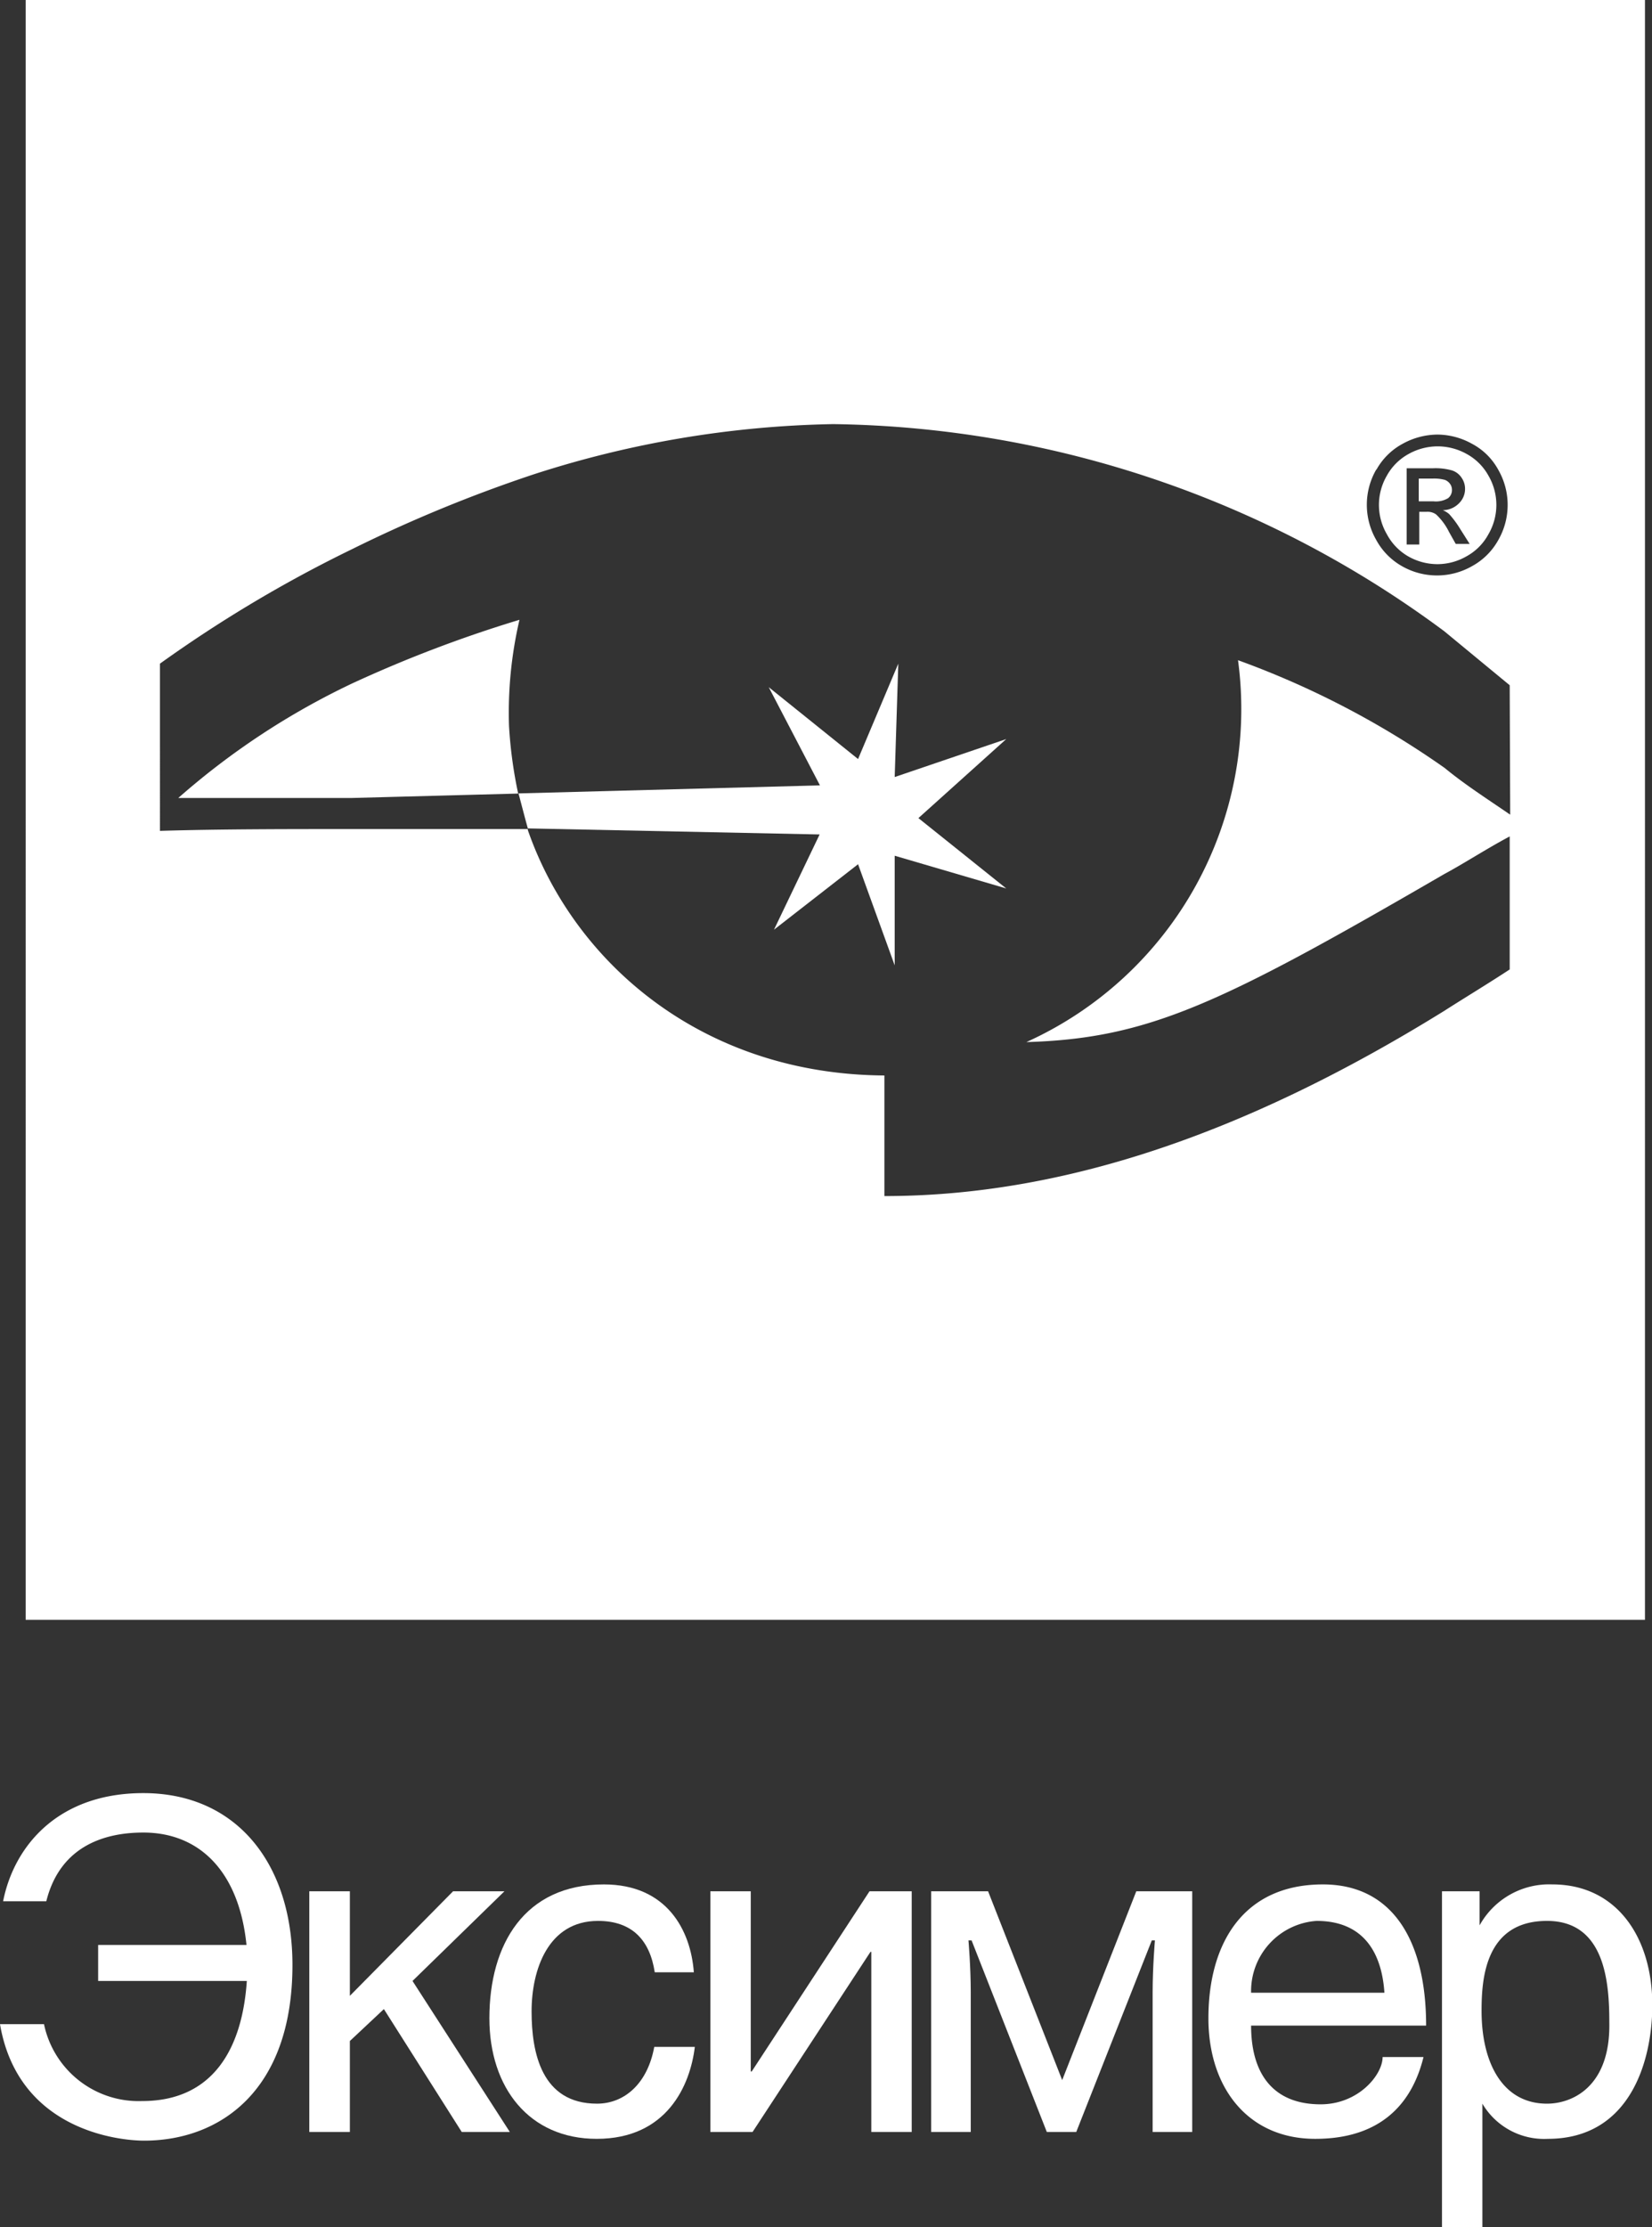 <svg xmlns="http://www.w3.org/2000/svg" viewBox="0 0 101 136.11"><rect x="0" y="0" width="101" height="136.11" fill="#333333" stroke="none"/><defs><style>.cls-1{fill:#fff;fill-rule:evenodd;}</style></defs><g id="Слой_2" data-name="Слой 2"><g id="Слой_1-2" data-name="Слой 1"><path class="cls-1" d="M80.88,115.17c-4.86,0-7,3.59-7,8.18,0,4.25,2.42,7.37,6.53,7.37,4.54,0,6.07-2.76,6.62-5H84.53c0,1.09-1.48,2.89-3.79,2.89-2.83,0-4.25-1.78-4.25-4.81h10.7C87.19,118.57,85.11,115.17,80.88,115.17Zm-4.39,6.62a4.3,4.3,0,0,1,4-4.39c3,0,4,2.11,4.15,4.39Z"/><path class="cls-1" d="M94.91,115.17a4.86,4.86,0,0,0-4.45,2.5v-2.08h-2.3v20.52h2.47v-7.54a4.38,4.38,0,0,0,4,2.15c5,0,6.39-4.7,6.39-8.21C101,118.34,98.8,115.17,94.91,115.17Zm-.33,13.4c-2.7,0-4-2.47-4-5.67,0-1.92.2-5.5,4-5.5h0c3.56,0,3.81,3.78,3.81,6.2C98.47,127.52,96.14,128.57,94.58,128.57Z"/><path class="cls-1" d="M64.94,127.13l-4.53-11.54H56.93V130.3h2.42v-8.54c0-1.55-.14-3.17-.14-3.17h.19L64,130.3H65.8l4.62-11.71h.19s-.14,1.62-.14,3.17v8.54h2.42V115.59H69.47Z"/><polygon class="cls-1" points="45.96 126.6 45.9 126.6 45.9 115.59 43.43 115.59 43.43 130.3 46.01 130.3 53.22 119.29 53.27 119.29 53.27 130.3 55.74 130.3 55.74 115.59 53.16 115.59 45.96 126.6"/><path class="cls-1" d="M36.56,117.4c2.08,0,3.17,1.17,3.47,3.14h2.39c-.19-2.56-1.64-5.37-5.5-5.37-4.84,0-7,3.65-7,8.18,0,4.25,2.44,7.37,6.56,7.37,4.31,0,5.72-3.29,6-5.62H40c-.41,2.25-1.83,3.47-3.5,3.47-3.39,0-4-3.11-4-5.64S33.5,117.4,36.56,117.4Z"/><polygon class="cls-1" points="30.84 115.59 27.7 115.59 21.39 121.98 21.39 115.59 18.91 115.59 18.91 130.3 21.39 130.3 21.39 124.74 23.47 122.79 28.23 130.3 31.17 130.3 25.22 121.07 30.84 115.59"/><path class="cls-1" d="M8.76,109.59c-5.2,0-7.9,3.22-8.57,6.61H2.83c.89-3.56,3.84-4.2,5.93-4.2,3.47,0,5.86,2.42,6.31,6.87H6v2.2h9.09c-.28,4.17-2.09,7.34-6.4,7.34a5.91,5.91,0,0,1-6-4.7H0c1.11,6.5,7.28,7.12,8.81,7.12,4.59,0,9.07-3,9.07-10.74C17.88,114,14.54,109.59,8.76,109.59Z"/><polygon class="cls-1" points="21.53 48.8 21.52 48.8 21.51 48.8 21.53 48.8"/><path class="cls-1" d="M31.76,37.88a78.71,78.71,0,0,0-10.23,3.89,45.65,45.65,0,0,0-10.63,7H21.52l10.16-.27a27.24,27.24,0,0,1-.56-4.13A25,25,0,0,1,31.76,37.88Z"/><path class="cls-1" d="M86.09,34a3.61,3.61,0,0,0,1.79.48A3.58,3.58,0,0,0,89.66,34,3.34,3.34,0,0,0,91,32.65a3.55,3.55,0,0,0,0-3.58,3.36,3.36,0,0,0-1.34-1.33,3.64,3.64,0,0,0-1.76-.46h0a3.65,3.65,0,0,0-1.77.46,3.36,3.36,0,0,0-1.34,1.33,3.55,3.55,0,0,0,0,3.58A3.4,3.4,0,0,0,86.09,34ZM86,28.62h1.59a3.7,3.7,0,0,1,1.18.13,1.1,1.1,0,0,1,.59.45,1.18,1.18,0,0,1,.21.67,1.22,1.22,0,0,1-.36.88,1.39,1.39,0,0,1-1,.43,1.44,1.44,0,0,1,.39.24,6.06,6.06,0,0,1,.68.92l.57.9H89l-.41-.73a3.72,3.72,0,0,0-.79-1.07.9.9,0,0,0-.59-.16h-.44v2H86Z"/><path class="cls-1" d="M100.57,0h-99V99h99ZM84.15,28.71a4,4,0,0,1,1.61-1.59,4.45,4.45,0,0,1,2.12-.56,4.39,4.39,0,0,1,2.11.56,3.91,3.91,0,0,1,1.61,1.59,4.31,4.31,0,0,1,0,4.3A4.05,4.05,0,0,1,90,34.6a4.32,4.32,0,0,1-4.29,0A4.05,4.05,0,0,1,84.14,33a4.31,4.31,0,0,1,0-4.3Zm8.18,21.08c-1.46-1-2.8-1.86-4-2.85a53.71,53.71,0,0,0-12.64-6.59A22.34,22.34,0,0,1,62.75,63.69c7.5-.22,11.9-2.35,25.55-10.27,1.23-.66,2.57-1.54,4-2.3v8.13c-1.34.88-2.8,1.76-4,2.53C75.89,69.47,64.7,73.1,54.07,73.1c0-2.53,0-5.27,0-7.37-11.18-.07-19-6.94-21.8-15v-.06H21.53c-4,0-8.06,0-11.75.11V40.56a80.45,80.45,0,0,1,11.75-7h0A86.75,86.75,0,0,1,32.6,29h0a62.9,62.9,0,0,1,18.34-3.08A64,64,0,0,1,88.3,38.58l4,3.3Z"/><path class="cls-1" d="M88.53,30.45a.63.63,0,0,0,.24-.51.61.61,0,0,0-.12-.37.69.69,0,0,0-.31-.24,2.49,2.49,0,0,0-.75-.08h-.85v1.39h.9A1.46,1.46,0,0,0,88.53,30.45Z"/><path class="cls-1" d="M50.11,51l-2.79,5.82,5.14-4L54.7,59v-6.7l6.82,2L56.15,50l5.37-4.83L54.7,47.49l.22-6.93-2.46,5.83L47,42l3.13,6-18.43.49c.38,1.45.53,2,.57,2.14h0Z"/></g></g></svg>